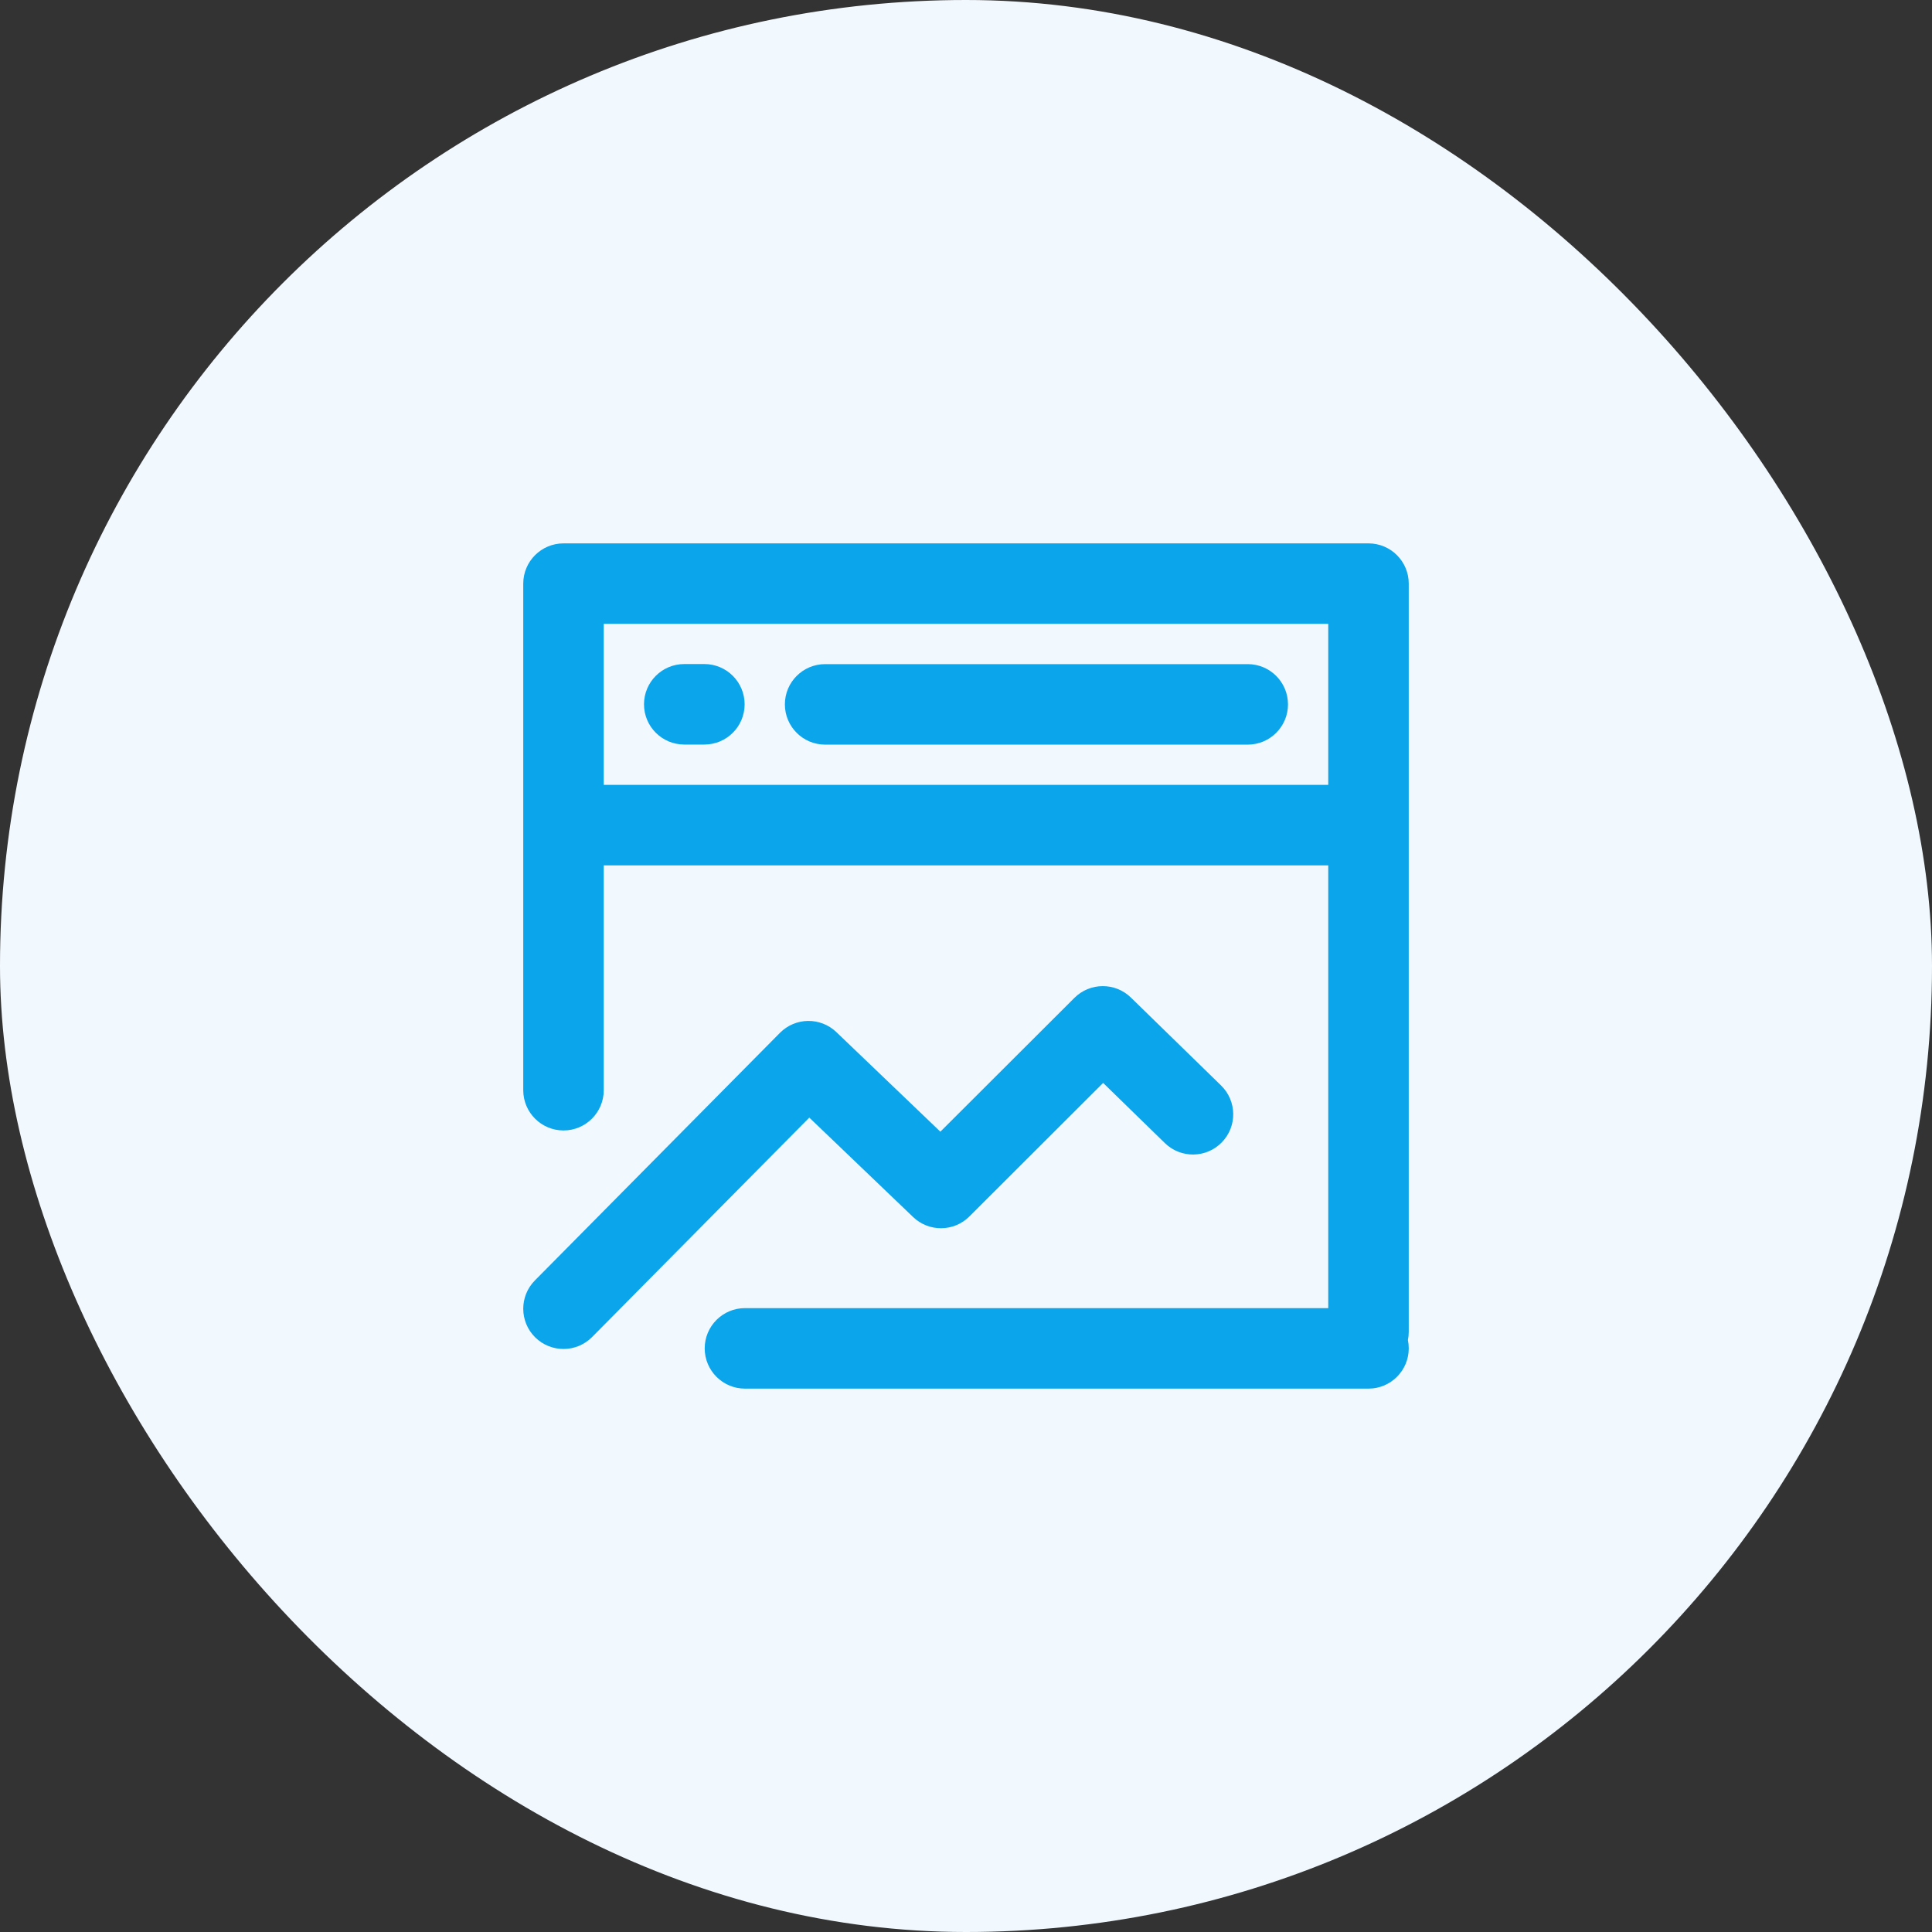 <svg width="48" height="48" viewBox="0 0 48 48" fill="none" xmlns="http://www.w3.org/2000/svg">
<rect x="0" y="0" width="48" height="48" fill="#333333" stroke="none"/>
<rect width="48" height="48" rx="24" fill="#F2F9FE"/>
<path fill-rule="evenodd" clip-rule="evenodd" d="M13 14.5C13 13.948 13.448 13.5 14 13.5H34C34.552 13.5 35 13.948 35 14.5V33.086C35 33.157 34.993 33.226 34.979 33.293C34.993 33.36 35 33.429 35 33.5C35 34.052 34.552 34.5 34 34.5H18.508C17.956 34.5 17.508 34.052 17.508 33.5C17.508 32.948 17.956 32.5 18.508 32.5H33V21.5H15V27.086C15 27.638 14.552 28.086 14 28.086C13.448 28.086 13 27.638 13 27.086V14.5ZM15 19.5V15.5H33V19.5H15ZM16 17.498C16 16.946 16.448 16.498 17 16.498H17.5C18.052 16.498 18.5 16.946 18.5 17.498C18.5 18.051 18.052 18.498 17.5 18.498H17C16.448 18.498 16 18.051 16 17.498ZM19.5 17.5C19.5 16.948 19.948 16.5 20.5 16.5H31C31.552 16.5 32 16.948 32 17.5C32 18.052 31.552 18.5 31 18.5H20.5C19.948 18.5 19.5 18.052 19.5 17.5ZM26.693 24.792C27.08 24.406 27.706 24.402 28.097 24.784L30.337 26.968C30.733 27.354 30.741 27.987 30.355 28.382C29.97 28.777 29.337 28.786 28.941 28.4L27.407 26.905L24.084 30.223C23.699 30.607 23.078 30.613 22.686 30.237L20.107 27.767L14.711 33.218C14.322 33.611 13.689 33.614 13.296 33.226C12.904 32.837 12.901 32.204 13.289 31.812L19.377 25.661C19.761 25.273 20.385 25.265 20.779 25.642L23.363 28.116L26.693 24.792Z" fill="#0BA5EC"/>
</svg>
